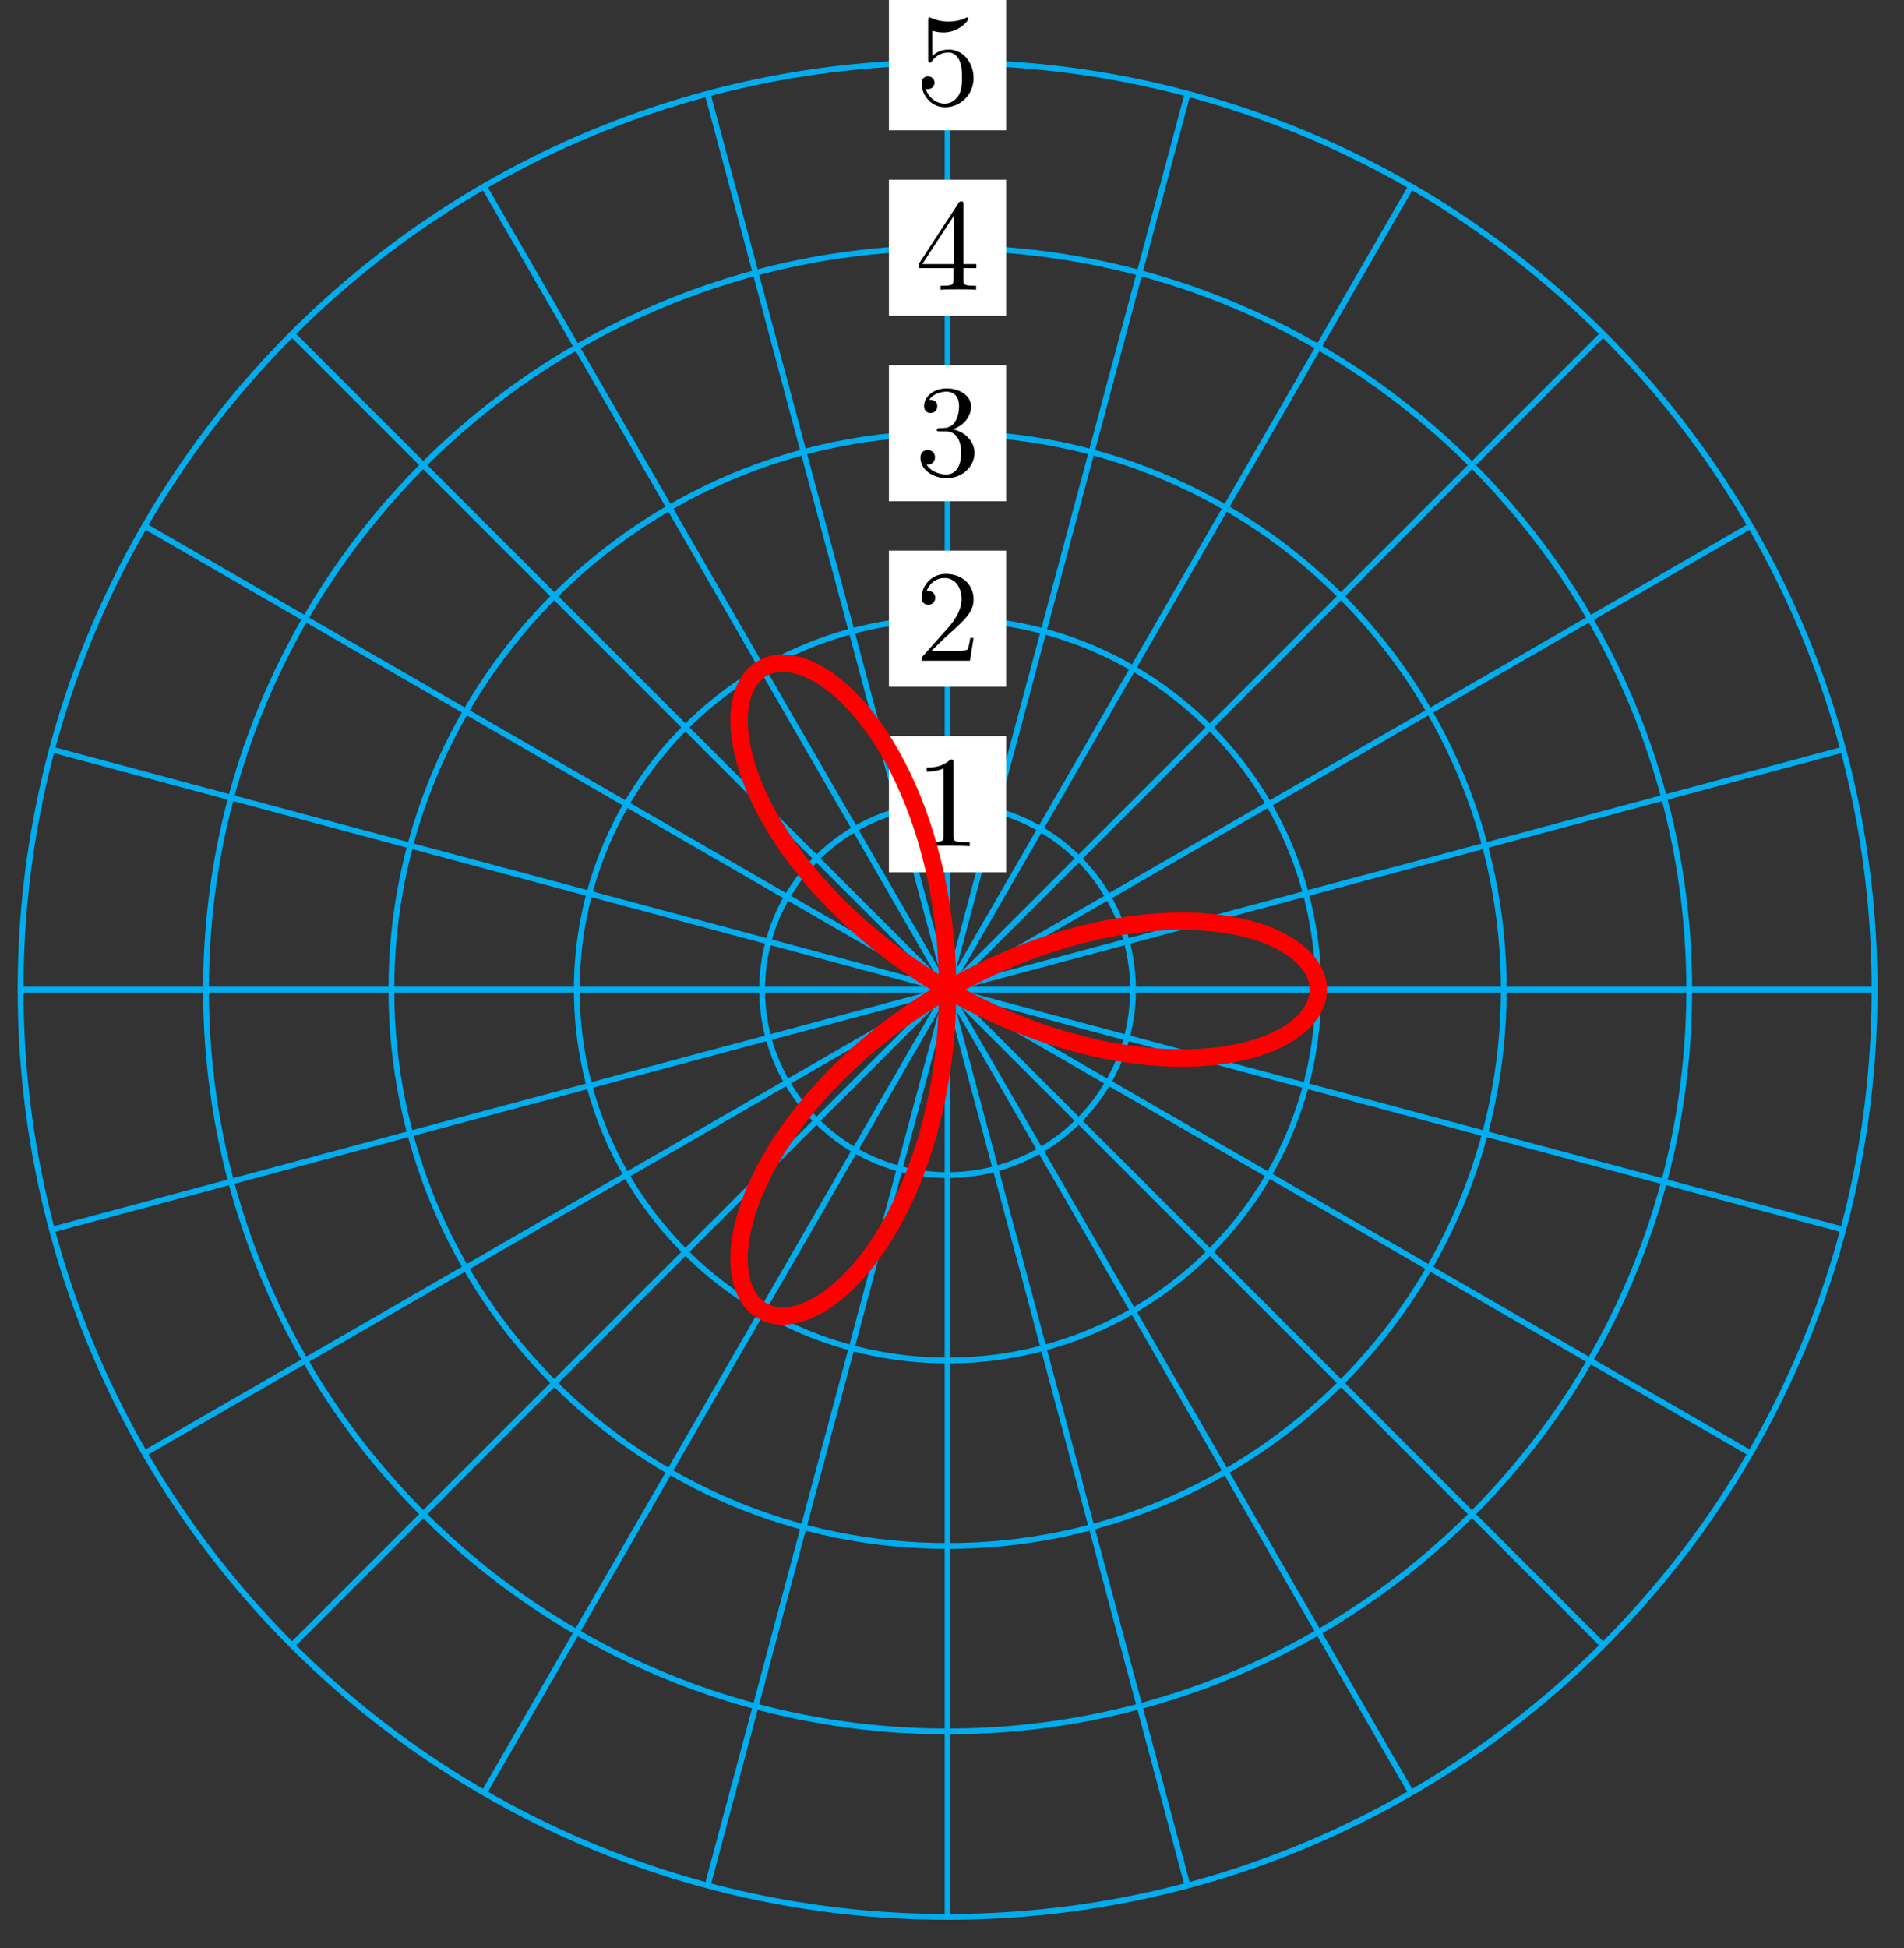 <?xml version="1.0" encoding="UTF-8"?>
<svg xmlns="http://www.w3.org/2000/svg" xmlns:xlink="http://www.w3.org/1999/xlink" width="131pt" height="134pt" viewBox="0 0 131 134" version="1.1">
<rect x="0" y="0" width="131" height="134" fill="#333333" stroke="none"/>
<defs>
<g>
<symbol overflow="visible" id="glyph0-0">
<path style="stroke:none;" d=""/>
</symbol>
<symbol overflow="visible" id="glyph0-1">
<path style="stroke:none;" d="M 2.641 -5.734 C 2.641 -5.953 2.641 -5.969 2.438 -5.969 C 1.875 -5.406 1.078 -5.406 0.797 -5.406 L 0.797 -5.125 C 0.984 -5.125 1.5 -5.125 1.969 -5.359 L 1.969 -0.703 C 1.969 -0.391 1.953 -0.281 1.141 -0.281 L 0.859 -0.281 L 0.859 0 C 1.172 -0.031 1.953 -0.031 2.312 -0.031 C 2.656 -0.031 3.438 -0.031 3.766 0 L 3.766 -0.281 L 3.469 -0.281 C 2.656 -0.281 2.641 -0.375 2.641 -0.703 Z M 2.641 -5.734 "/>
</symbol>
<symbol overflow="visible" id="glyph0-2">
<path style="stroke:none;" d="M 1.141 -0.688 L 2.094 -1.609 C 3.484 -2.859 4.031 -3.344 4.031 -4.234 C 4.031 -5.25 3.219 -5.969 2.125 -5.969 C 1.109 -5.969 0.453 -5.141 0.453 -4.344 C 0.453 -3.844 0.891 -3.844 0.922 -3.844 C 1.078 -3.844 1.391 -3.953 1.391 -4.328 C 1.391 -4.562 1.234 -4.797 0.922 -4.797 C 0.844 -4.797 0.828 -4.797 0.797 -4.781 C 1 -5.359 1.484 -5.688 2.016 -5.688 C 2.828 -5.688 3.203 -4.969 3.203 -4.234 C 3.203 -3.516 2.766 -2.812 2.266 -2.25 L 0.547 -0.328 C 0.453 -0.234 0.453 -0.219 0.453 0 L 3.781 0 L 4.031 -1.562 L 3.797 -1.562 C 3.766 -1.297 3.688 -0.891 3.609 -0.766 C 3.547 -0.688 2.953 -0.688 2.75 -0.688 Z M 1.141 -0.688 "/>
</symbol>
<symbol overflow="visible" id="glyph0-3">
<path style="stroke:none;" d="M 2.594 -3.156 C 3.344 -3.406 3.859 -4.031 3.859 -4.734 C 3.859 -5.469 3.062 -5.969 2.203 -5.969 C 1.297 -5.969 0.625 -5.438 0.625 -4.75 C 0.625 -4.453 0.812 -4.281 1.078 -4.281 C 1.359 -4.281 1.531 -4.484 1.531 -4.75 C 1.531 -5.188 1.109 -5.188 0.984 -5.188 C 1.25 -5.625 1.844 -5.75 2.172 -5.75 C 2.531 -5.75 3.031 -5.547 3.031 -4.75 C 3.031 -4.641 3.016 -4.109 2.781 -3.719 C 2.516 -3.297 2.203 -3.266 1.984 -3.25 C 1.906 -3.25 1.688 -3.234 1.625 -3.234 C 1.562 -3.219 1.5 -3.203 1.5 -3.125 C 1.5 -3.016 1.562 -3.016 1.719 -3.016 L 2.109 -3.016 C 2.844 -3.016 3.172 -2.406 3.172 -1.531 C 3.172 -0.312 2.562 -0.047 2.156 -0.047 C 1.781 -0.047 1.109 -0.203 0.797 -0.734 C 1.109 -0.688 1.375 -0.891 1.375 -1.234 C 1.375 -1.547 1.141 -1.734 0.875 -1.734 C 0.656 -1.734 0.375 -1.609 0.375 -1.203 C 0.375 -0.391 1.203 0.203 2.188 0.203 C 3.281 0.203 4.094 -0.625 4.094 -1.531 C 4.094 -2.266 3.531 -2.969 2.594 -3.156 Z M 2.594 -3.156 "/>
</symbol>
<symbol overflow="visible" id="glyph0-4">
<path style="stroke:none;" d="M 2.641 -1.484 L 2.641 -0.703 C 2.641 -0.375 2.625 -0.281 1.953 -0.281 L 1.766 -0.281 L 1.766 0 C 2.141 -0.031 2.594 -0.031 2.984 -0.031 C 3.359 -0.031 3.828 -0.031 4.203 0 L 4.203 -0.281 L 4.016 -0.281 C 3.344 -0.281 3.328 -0.375 3.328 -0.703 L 3.328 -1.484 L 4.219 -1.484 L 4.219 -1.766 L 3.328 -1.766 L 3.328 -5.844 C 3.328 -6.016 3.328 -6.078 3.188 -6.078 C 3.109 -6.078 3.078 -6.078 3 -5.969 L 0.25 -1.766 L 0.25 -1.484 Z M 2.688 -1.766 L 0.5 -1.766 L 2.688 -5.109 Z M 2.688 -1.766 "/>
</symbol>
<symbol overflow="visible" id="glyph0-5">
<path style="stroke:none;" d="M 4.031 -1.797 C 4.031 -2.875 3.297 -3.766 2.328 -3.766 C 1.891 -3.766 1.5 -3.625 1.188 -3.312 L 1.188 -5.062 C 1.359 -5 1.656 -4.938 1.953 -4.938 C 3.047 -4.938 3.672 -5.766 3.672 -5.875 C 3.672 -5.922 3.656 -5.969 3.594 -5.969 C 3.578 -5.969 3.562 -5.969 3.516 -5.953 C 3.344 -5.859 2.891 -5.688 2.297 -5.688 C 1.938 -5.688 1.531 -5.75 1.109 -5.938 C 1.031 -5.969 1.016 -5.969 1 -5.969 C 0.906 -5.969 0.906 -5.891 0.906 -5.75 L 0.906 -3.094 C 0.906 -2.938 0.906 -2.859 1.031 -2.859 C 1.094 -2.859 1.109 -2.891 1.141 -2.938 C 1.25 -3.078 1.578 -3.562 2.312 -3.562 C 2.766 -3.562 3 -3.156 3.062 -3 C 3.203 -2.656 3.234 -2.312 3.234 -1.859 C 3.234 -1.547 3.234 -1.016 3.016 -0.641 C 2.797 -0.281 2.469 -0.047 2.047 -0.047 C 1.406 -0.047 0.891 -0.531 0.734 -1.062 C 0.766 -1.047 0.797 -1.047 0.891 -1.047 C 1.188 -1.047 1.344 -1.266 1.344 -1.484 C 1.344 -1.688 1.188 -1.922 0.891 -1.922 C 0.766 -1.922 0.453 -1.859 0.453 -1.438 C 0.453 -0.672 1.062 0.203 2.078 0.203 C 3.109 0.203 4.031 -0.656 4.031 -1.797 Z M 4.031 -1.797 "/>
</symbol>
</g>
</defs>
<g id="surface1">
<path style="fill:none;stroke-width:0.399;stroke-linecap:butt;stroke-linejoin:miter;stroke:rgb(0%,67.839%,93.729%);stroke-opacity:1;stroke-miterlimit:10;" d="M -0 -0.001 L 63.779 -0.001 " transform="matrix(1,0,0,-1,65.196,68.069)"/>
<path style="fill:none;stroke-width:0.399;stroke-linecap:butt;stroke-linejoin:miter;stroke:rgb(0%,67.839%,93.729%);stroke-opacity:1;stroke-miterlimit:10;" d="M -0 -0.001 L 61.607 16.509 " transform="matrix(1,0,0,-1,65.196,68.069)"/>
<path style="fill:none;stroke-width:0.399;stroke-linecap:butt;stroke-linejoin:miter;stroke:rgb(0%,67.839%,93.729%);stroke-opacity:1;stroke-miterlimit:10;" d="M -0 -0.001 L 55.236 31.89 " transform="matrix(1,0,0,-1,65.196,68.069)"/>
<path style="fill:none;stroke-width:0.399;stroke-linecap:butt;stroke-linejoin:miter;stroke:rgb(0%,67.839%,93.729%);stroke-opacity:1;stroke-miterlimit:10;" d="M -0 -0.001 L 45.1 45.1 " transform="matrix(1,0,0,-1,65.196,68.069)"/>
<path style="fill:none;stroke-width:0.399;stroke-linecap:butt;stroke-linejoin:miter;stroke:rgb(0%,67.839%,93.729%);stroke-opacity:1;stroke-miterlimit:10;" d="M -0 -0.001 L 31.889 55.236 " transform="matrix(1,0,0,-1,65.196,68.069)"/>
<path style="fill:none;stroke-width:0.399;stroke-linecap:butt;stroke-linejoin:miter;stroke:rgb(0%,67.839%,93.729%);stroke-opacity:1;stroke-miterlimit:10;" d="M -0 -0.001 L 16.507 61.606 " transform="matrix(1,0,0,-1,65.196,68.069)"/>
<path style="fill:none;stroke-width:0.399;stroke-linecap:butt;stroke-linejoin:miter;stroke:rgb(0%,67.839%,93.729%);stroke-opacity:1;stroke-miterlimit:10;" d="M -0 -0.001 L -0 63.782 " transform="matrix(1,0,0,-1,65.196,68.069)"/>
<path style="fill:none;stroke-width:0.399;stroke-linecap:butt;stroke-linejoin:miter;stroke:rgb(0%,67.839%,93.729%);stroke-opacity:1;stroke-miterlimit:10;" d="M -0 -0.001 L -16.508 61.606 " transform="matrix(1,0,0,-1,65.196,68.069)"/>
<path style="fill:none;stroke-width:0.399;stroke-linecap:butt;stroke-linejoin:miter;stroke:rgb(0%,67.839%,93.729%);stroke-opacity:1;stroke-miterlimit:10;" d="M -0 -0.001 L -31.89 55.236 " transform="matrix(1,0,0,-1,65.196,68.069)"/>
<path style="fill:none;stroke-width:0.399;stroke-linecap:butt;stroke-linejoin:miter;stroke:rgb(0%,67.839%,93.729%);stroke-opacity:1;stroke-miterlimit:10;" d="M -0 -0.001 L -45.1 45.1 " transform="matrix(1,0,0,-1,65.196,68.069)"/>
<path style="fill:none;stroke-width:0.399;stroke-linecap:butt;stroke-linejoin:miter;stroke:rgb(0%,67.839%,93.729%);stroke-opacity:1;stroke-miterlimit:10;" d="M -0 -0.001 L -55.237 31.89 " transform="matrix(1,0,0,-1,65.196,68.069)"/>
<path style="fill:none;stroke-width:0.399;stroke-linecap:butt;stroke-linejoin:miter;stroke:rgb(0%,67.839%,93.729%);stroke-opacity:1;stroke-miterlimit:10;" d="M -0 -0.001 L -61.608 16.509 " transform="matrix(1,0,0,-1,65.196,68.069)"/>
<path style="fill:none;stroke-width:0.399;stroke-linecap:butt;stroke-linejoin:miter;stroke:rgb(0%,67.839%,93.729%);stroke-opacity:1;stroke-miterlimit:10;" d="M -0 -0.001 L -63.78 -0.001 " transform="matrix(1,0,0,-1,65.196,68.069)"/>
<path style="fill:none;stroke-width:0.399;stroke-linecap:butt;stroke-linejoin:miter;stroke:rgb(0%,67.839%,93.729%);stroke-opacity:1;stroke-miterlimit:10;" d="M -0 -0.001 L -61.608 -16.507 " transform="matrix(1,0,0,-1,65.196,68.069)"/>
<path style="fill:none;stroke-width:0.399;stroke-linecap:butt;stroke-linejoin:miter;stroke:rgb(0%,67.839%,93.729%);stroke-opacity:1;stroke-miterlimit:10;" d="M -0 -0.001 L -55.237 -31.888 " transform="matrix(1,0,0,-1,65.196,68.069)"/>
<path style="fill:none;stroke-width:0.399;stroke-linecap:butt;stroke-linejoin:miter;stroke:rgb(0%,67.839%,93.729%);stroke-opacity:1;stroke-miterlimit:10;" d="M -0 -0.001 L -45.1 -45.098 " transform="matrix(1,0,0,-1,65.196,68.069)"/>
<path style="fill:none;stroke-width:0.399;stroke-linecap:butt;stroke-linejoin:miter;stroke:rgb(0%,67.839%,93.729%);stroke-opacity:1;stroke-miterlimit:10;" d="M -0 -0.001 L -31.89 -55.234 " transform="matrix(1,0,0,-1,65.196,68.069)"/>
<path style="fill:none;stroke-width:0.399;stroke-linecap:butt;stroke-linejoin:miter;stroke:rgb(0%,67.839%,93.729%);stroke-opacity:1;stroke-miterlimit:10;" d="M -0 -0.001 L -16.508 -61.608 " transform="matrix(1,0,0,-1,65.196,68.069)"/>
<path style="fill:none;stroke-width:0.399;stroke-linecap:butt;stroke-linejoin:miter;stroke:rgb(0%,67.839%,93.729%);stroke-opacity:1;stroke-miterlimit:10;" d="M -0 -0.001 L -0 -63.78 " transform="matrix(1,0,0,-1,65.196,68.069)"/>
<path style="fill:none;stroke-width:0.399;stroke-linecap:butt;stroke-linejoin:miter;stroke:rgb(0%,67.839%,93.729%);stroke-opacity:1;stroke-miterlimit:10;" d="M -0 -0.001 L 16.507 -61.608 " transform="matrix(1,0,0,-1,65.196,68.069)"/>
<path style="fill:none;stroke-width:0.399;stroke-linecap:butt;stroke-linejoin:miter;stroke:rgb(0%,67.839%,93.729%);stroke-opacity:1;stroke-miterlimit:10;" d="M -0 -0.001 L 31.889 -55.234 " transform="matrix(1,0,0,-1,65.196,68.069)"/>
<path style="fill:none;stroke-width:0.399;stroke-linecap:butt;stroke-linejoin:miter;stroke:rgb(0%,67.839%,93.729%);stroke-opacity:1;stroke-miterlimit:10;" d="M -0 -0.001 L 45.1 -45.098 " transform="matrix(1,0,0,-1,65.196,68.069)"/>
<path style="fill:none;stroke-width:0.399;stroke-linecap:butt;stroke-linejoin:miter;stroke:rgb(0%,67.839%,93.729%);stroke-opacity:1;stroke-miterlimit:10;" d="M -0 -0.001 L 55.236 -31.888 " transform="matrix(1,0,0,-1,65.196,68.069)"/>
<path style="fill:none;stroke-width:0.399;stroke-linecap:butt;stroke-linejoin:miter;stroke:rgb(0%,67.839%,93.729%);stroke-opacity:1;stroke-miterlimit:10;" d="M -0 -0.001 L 61.607 -16.507 " transform="matrix(1,0,0,-1,65.196,68.069)"/>
<path style="fill:none;stroke-width:0.399;stroke-linecap:butt;stroke-linejoin:miter;stroke:rgb(0%,67.839%,93.729%);stroke-opacity:1;stroke-miterlimit:10;" d="M 12.757 -0.001 C 12.757 7.045 7.046 12.756 -0 12.756 C -7.047 12.756 -12.758 7.045 -12.758 -0.001 C -12.758 -7.043 -7.047 -12.757 -0 -12.757 C 7.046 -12.757 12.757 -7.043 12.757 -0.001 Z M 12.757 -0.001 " transform="matrix(1,0,0,-1,65.196,68.069)"/>
<path style=" stroke:none;fill-rule:nonzero;fill:rgb(100%,100%,100%);fill-opacity:1;" d="M 69.23 50.629 L 61.16 50.629 L 61.16 59.996 L 69.23 59.996 Z M 69.23 50.629 "/>
<g style="fill:rgb(0%,0%,0%);fill-opacity:1;">
  <use xlink:href="#glyph0-1" x="62.954" y="58.202"/>
</g>
<path style="fill:none;stroke-width:0.399;stroke-linecap:butt;stroke-linejoin:miter;stroke:rgb(0%,67.839%,93.729%);stroke-opacity:1;stroke-miterlimit:10;" d="M 25.511 -0.001 C 25.511 14.091 14.089 25.512 -0 25.512 C -14.09 25.512 -25.511 14.091 -25.511 -0.001 C -25.511 -14.089 -14.09 -25.51 -0 -25.51 C 14.089 -25.51 25.511 -14.089 25.511 -0.001 Z M 25.511 -0.001 " transform="matrix(1,0,0,-1,65.196,68.069)"/>
<path style=" stroke:none;fill-rule:nonzero;fill:rgb(100%,100%,100%);fill-opacity:1;" d="M 69.23 37.871 L 61.16 37.871 L 61.16 47.238 L 69.23 47.238 Z M 69.23 37.871 "/>
<g style="fill:rgb(0%,0%,0%);fill-opacity:1;">
  <use xlink:href="#glyph0-2" x="62.954" y="45.445"/>
</g>
<path style="fill:none;stroke-width:0.399;stroke-linecap:butt;stroke-linejoin:miter;stroke:rgb(0%,67.839%,93.729%);stroke-opacity:1;stroke-miterlimit:10;" d="M 38.268 -0.001 C 38.268 21.134 21.136 38.269 -0 38.269 C -21.136 38.269 -38.269 21.134 -38.269 -0.001 C -38.269 -21.136 -21.136 -38.267 -0 -38.267 C 21.136 -38.267 38.268 -21.136 38.268 -0.001 Z M 38.268 -0.001 " transform="matrix(1,0,0,-1,65.196,68.069)"/>
<path style=" stroke:none;fill-rule:nonzero;fill:rgb(100%,100%,100%);fill-opacity:1;" d="M 69.23 25.113 L 61.16 25.113 L 61.16 34.48 L 69.23 34.48 Z M 69.23 25.113 "/>
<g style="fill:rgb(0%,0%,0%);fill-opacity:1;">
  <use xlink:href="#glyph0-3" x="62.954" y="32.687"/>
</g>
<path style="fill:none;stroke-width:0.399;stroke-linecap:butt;stroke-linejoin:miter;stroke:rgb(0%,67.839%,93.729%);stroke-opacity:1;stroke-miterlimit:10;" d="M 51.026 -0.001 C 51.026 28.18 28.179 51.025 -0 51.025 C -28.179 51.025 -51.022 28.18 -51.022 -0.001 C -51.022 -28.182 -28.179 -51.023 -0 -51.023 C 28.179 -51.023 51.026 -28.182 51.026 -0.001 Z M 51.026 -0.001 " transform="matrix(1,0,0,-1,65.196,68.069)"/>
<path style=" stroke:none;fill-rule:nonzero;fill:rgb(100%,100%,100%);fill-opacity:1;" d="M 69.23 12.359 L 61.16 12.359 L 61.16 21.723 L 69.23 21.723 Z M 69.23 12.359 "/>
<g style="fill:rgb(0%,0%,0%);fill-opacity:1;">
  <use xlink:href="#glyph0-4" x="62.954" y="19.93"/>
</g>
<path style="fill:none;stroke-width:0.399;stroke-linecap:butt;stroke-linejoin:miter;stroke:rgb(0%,67.839%,93.729%);stroke-opacity:1;stroke-miterlimit:10;" d="M 63.779 -0.001 C 63.779 35.226 35.225 63.782 -0 63.782 C -35.226 63.782 -63.78 35.226 -63.78 -0.001 C -63.78 -35.224 -35.226 -63.78 -0 -63.78 C 35.225 -63.78 63.779 -35.224 63.779 -0.001 Z M 63.779 -0.001 " transform="matrix(1,0,0,-1,65.196,68.069)"/>
<path style=" stroke:none;fill-rule:nonzero;fill:rgb(100%,100%,100%);fill-opacity:1;" d="M 69.23 -0.398 L 61.16 -0.398 L 61.16 8.965 L 69.23 8.965 Z M 69.23 -0.398 "/>
<g style="fill:rgb(0%,0%,0%);fill-opacity:1;">
  <use xlink:href="#glyph0-5" x="62.954" y="7.173"/>
</g>
<path style="fill:none;stroke-width:1.196;stroke-linecap:butt;stroke-linejoin:miter;stroke:rgb(100%,0%,0%);stroke-opacity:1;stroke-miterlimit:10;" d="M 25.511 -0.001 C 25.511 -0.001 25.503 0.226 25.491 0.312 C 25.48 0.397 25.456 0.538 25.433 0.624 C 25.413 0.71 25.37 0.847 25.339 0.933 C 25.304 1.019 25.245 1.155 25.202 1.237 C 25.159 1.323 25.085 1.456 25.03 1.538 C 24.98 1.62 24.886 1.749 24.823 1.831 C 24.761 1.909 24.651 2.038 24.577 2.116 C 24.503 2.194 24.378 2.319 24.292 2.393 C 24.21 2.468 24.069 2.585 23.976 2.659 C 23.882 2.729 23.726 2.843 23.624 2.913 C 23.519 2.983 23.347 3.089 23.233 3.155 C 23.12 3.221 22.933 3.323 22.812 3.382 C 22.691 3.444 22.487 3.542 22.355 3.596 C 22.226 3.655 22.007 3.741 21.87 3.796 C 21.73 3.846 21.499 3.928 21.351 3.975 C 21.202 4.022 20.96 4.096 20.804 4.139 C 20.648 4.178 20.39 4.245 20.226 4.284 C 20.062 4.319 19.792 4.374 19.62 4.405 C 19.448 4.436 19.171 4.483 18.991 4.51 C 18.812 4.534 18.519 4.573 18.335 4.592 C 18.152 4.612 17.847 4.639 17.656 4.651 C 17.464 4.667 17.152 4.682 16.952 4.69 C 16.753 4.698 16.433 4.706 16.23 4.706 C 16.027 4.706 15.695 4.702 15.488 4.698 C 15.277 4.69 14.937 4.678 14.726 4.667 C 14.511 4.651 14.163 4.628 13.949 4.608 C 13.73 4.588 13.378 4.553 13.156 4.526 C 12.933 4.499 12.574 4.452 12.347 4.417 C 12.124 4.385 11.757 4.327 11.531 4.288 C 11.3 4.245 10.933 4.174 10.703 4.128 C 10.468 4.081 10.097 3.999 9.863 3.944 C 9.628 3.889 9.253 3.796 9.019 3.737 C 8.785 3.675 8.406 3.569 8.168 3.503 C 7.933 3.432 7.554 3.319 7.316 3.241 C 7.078 3.167 6.699 3.042 6.461 2.96 C 6.222 2.878 5.839 2.737 5.601 2.651 C 5.367 2.561 4.984 2.413 4.75 2.319 C 4.511 2.222 4.132 2.061 3.894 1.96 C 3.66 1.858 3.281 1.69 3.047 1.581 C 2.812 1.472 2.437 1.292 2.207 1.179 C 1.972 1.065 1.601 0.874 1.371 0.753 C 1.14 0.632 0.773 0.437 0.543 0.308 C 0.316 0.183 -0.047 -0.024 -0.27 -0.157 C -0.496 -0.29 -0.852 -0.505 -1.074 -0.641 C -1.293 -0.782 -1.645 -1.005 -1.863 -1.149 C -2.082 -1.29 -2.426 -1.524 -2.637 -1.669 C -2.852 -1.817 -3.188 -2.059 -3.399 -2.212 C -3.606 -2.36 -3.934 -2.61 -4.137 -2.766 C -4.34 -2.922 -4.66 -3.172 -4.859 -3.333 C -5.059 -3.493 -5.371 -3.754 -5.563 -3.918 C -5.754 -4.083 -6.059 -4.344 -6.242 -4.512 C -6.43 -4.68 -6.723 -4.95 -6.902 -5.118 C -7.082 -5.289 -7.363 -5.563 -7.539 -5.735 C -7.711 -5.907 -7.984 -6.184 -8.148 -6.36 C -8.316 -6.535 -8.578 -6.817 -8.734 -6.992 C -8.894 -7.168 -9.144 -7.449 -9.297 -7.629 C -9.445 -7.805 -9.683 -8.094 -9.828 -8.27 C -9.973 -8.449 -10.199 -8.734 -10.332 -8.914 C -10.469 -9.094 -10.683 -9.379 -10.812 -9.559 C -10.937 -9.738 -11.14 -10.027 -11.258 -10.203 C -11.379 -10.383 -11.566 -10.672 -11.68 -10.847 C -11.789 -11.027 -11.965 -11.312 -12.066 -11.488 C -12.172 -11.668 -12.332 -11.949 -12.426 -12.125 C -12.523 -12.3 -12.668 -12.582 -12.758 -12.757 C -12.844 -12.929 -12.972 -13.207 -13.051 -13.378 C -13.129 -13.546 -13.25 -13.82 -13.32 -13.988 C -13.39 -14.16 -13.496 -14.425 -13.554 -14.593 C -13.617 -14.757 -13.707 -15.019 -13.761 -15.183 C -13.812 -15.343 -13.89 -15.601 -13.933 -15.757 C -13.976 -15.917 -14.043 -16.167 -14.078 -16.32 C -14.113 -16.472 -14.164 -16.714 -14.191 -16.863 C -14.219 -17.011 -14.254 -17.245 -14.273 -17.39 C -14.289 -17.534 -14.316 -17.761 -14.324 -17.898 C -14.336 -18.038 -14.347 -18.253 -14.347 -18.386 C -14.351 -18.519 -14.347 -18.726 -14.344 -18.851 C -14.336 -18.976 -14.32 -19.175 -14.308 -19.292 C -14.293 -19.413 -14.265 -19.597 -14.246 -19.71 C -14.222 -19.823 -14.183 -19.995 -14.156 -20.1 C -14.129 -20.206 -14.074 -20.366 -14.039 -20.464 C -14.004 -20.561 -13.941 -20.714 -13.898 -20.804 C -13.859 -20.893 -13.785 -21.03 -13.734 -21.112 C -13.687 -21.194 -13.601 -21.319 -13.547 -21.389 C -13.488 -21.464 -13.394 -21.573 -13.332 -21.635 C -13.269 -21.702 -13.168 -21.8 -13.097 -21.854 C -13.031 -21.909 -12.918 -21.991 -12.844 -22.038 C -12.769 -22.085 -12.648 -22.151 -12.57 -22.19 C -12.492 -22.225 -12.359 -22.28 -12.277 -22.307 C -12.195 -22.335 -12.055 -22.37 -11.969 -22.389 C -11.879 -22.409 -11.734 -22.428 -11.64 -22.436 C -11.547 -22.444 -11.398 -22.452 -11.301 -22.452 C -11.203 -22.448 -11.047 -22.44 -10.945 -22.428 C -10.848 -22.417 -10.683 -22.393 -10.578 -22.37 C -10.476 -22.35 -10.308 -22.307 -10.203 -22.276 C -10.098 -22.245 -9.926 -22.186 -9.816 -22.143 C -9.707 -22.104 -9.531 -22.03 -9.422 -21.975 C -9.309 -21.924 -9.133 -21.835 -9.019 -21.772 C -8.906 -21.714 -8.726 -21.604 -8.613 -21.534 C -8.496 -21.464 -8.316 -21.339 -8.199 -21.26 C -8.086 -21.178 -7.902 -21.038 -7.785 -20.948 C -7.672 -20.858 -7.488 -20.702 -7.371 -20.6 C -7.258 -20.503 -7.07 -20.331 -6.957 -20.222 C -6.84 -20.108 -6.656 -19.925 -6.543 -19.804 C -6.43 -19.683 -6.246 -19.483 -6.133 -19.354 C -6.016 -19.226 -5.836 -19.007 -5.723 -18.87 C -5.613 -18.73 -5.434 -18.503 -5.324 -18.355 C -5.211 -18.206 -5.035 -17.96 -4.926 -17.804 C -4.82 -17.648 -4.645 -17.39 -4.539 -17.226 C -4.434 -17.062 -4.266 -16.792 -4.164 -16.616 C -4.059 -16.445 -3.895 -16.159 -3.793 -15.98 C -3.695 -15.8 -3.535 -15.503 -3.438 -15.312 C -3.34 -15.124 -3.188 -14.816 -3.094 -14.621 C -3 -14.425 -2.856 -14.105 -2.766 -13.902 C -2.676 -13.699 -2.535 -13.367 -2.449 -13.156 C -2.363 -12.945 -2.231 -12.605 -2.149 -12.39 C -2.067 -12.172 -1.942 -11.82 -1.867 -11.597 C -1.789 -11.375 -1.672 -11.015 -1.602 -10.789 C -1.527 -10.562 -1.418 -10.191 -1.352 -9.961 C -1.285 -9.726 -1.184 -9.348 -1.125 -9.113 C -1.063 -8.875 -0.969 -8.488 -0.914 -8.246 C -0.86 -8.008 -0.774 -7.613 -0.727 -7.367 C -0.676 -7.125 -0.602 -6.727 -0.559 -6.477 C -0.516 -6.227 -0.449 -5.825 -0.41 -5.575 C -0.371 -5.321 -0.317 -4.914 -0.285 -4.661 C -0.254 -4.407 -0.207 -3.997 -0.184 -3.739 C -0.156 -3.481 -0.121 -3.067 -0.102 -2.809 C -0.086 -2.551 -0.059 -2.134 -0.047 -1.876 C -0.031 -1.614 -0.02 -1.2 -0.012 -0.938 C -0.004 -0.677 -0 -0.259 -0 -0.001 C -0 0.261 -0.004 0.679 -0.012 0.937 C -0.02 1.198 -0.031 1.616 -0.047 1.874 C -0.059 2.136 -0.086 2.55 -0.102 2.807 C -0.121 3.069 -0.156 3.483 -0.184 3.737 C -0.207 3.995 -0.254 4.405 -0.285 4.659 C -0.317 4.913 -0.371 5.323 -0.41 5.573 C -0.449 5.827 -0.516 6.229 -0.559 6.479 C -0.602 6.725 -0.676 7.123 -0.727 7.369 C -0.774 7.616 -0.86 8.006 -0.914 8.248 C -0.969 8.49 -1.063 8.873 -1.125 9.111 C -1.184 9.35 -1.285 9.725 -1.352 9.959 C -1.418 10.193 -1.527 10.561 -1.602 10.787 C -1.672 11.018 -1.789 11.377 -1.867 11.599 C -1.942 11.822 -2.067 12.174 -2.149 12.388 C -2.231 12.603 -2.363 12.947 -2.449 13.154 C -2.535 13.365 -2.676 13.697 -2.766 13.9 C -2.856 14.103 -3 14.423 -3.094 14.619 C -3.188 14.814 -3.34 15.123 -3.438 15.314 C -3.535 15.501 -3.695 15.798 -3.793 15.978 C -3.895 16.162 -4.059 16.447 -4.164 16.619 C -4.266 16.79 -4.434 17.064 -4.539 17.228 C -4.645 17.392 -4.82 17.65 -4.926 17.806 C -5.035 17.962 -5.211 18.204 -5.324 18.353 C -5.434 18.501 -5.613 18.732 -5.723 18.868 C -5.836 19.009 -6.016 19.224 -6.133 19.353 C -6.246 19.482 -6.43 19.685 -6.543 19.802 C -6.656 19.923 -6.84 20.11 -6.957 20.22 C -7.07 20.329 -7.258 20.501 -7.371 20.603 C -7.488 20.704 -7.672 20.856 -7.785 20.946 C -7.902 21.04 -8.086 21.177 -8.199 21.259 C -8.316 21.341 -8.496 21.462 -8.613 21.536 C -8.726 21.606 -8.906 21.712 -9.019 21.774 C -9.133 21.837 -9.309 21.927 -9.422 21.977 C -9.531 22.028 -9.707 22.102 -9.816 22.145 C -9.926 22.184 -10.098 22.243 -10.203 22.274 C -10.308 22.305 -10.476 22.348 -10.578 22.368 C -10.683 22.391 -10.848 22.419 -10.945 22.43 C -11.047 22.438 -11.203 22.45 -11.301 22.45 C -11.398 22.45 -11.547 22.446 -11.64 22.438 C -11.734 22.43 -11.879 22.407 -11.969 22.387 C -12.055 22.372 -12.195 22.333 -12.277 22.305 C -12.359 22.278 -12.492 22.227 -12.57 22.188 C -12.648 22.153 -12.769 22.083 -12.844 22.04 C -12.918 21.993 -13.031 21.911 -13.097 21.856 C -13.168 21.798 -13.269 21.7 -13.332 21.638 C -13.394 21.571 -13.488 21.466 -13.547 21.391 C -13.601 21.317 -13.687 21.192 -13.734 21.11 C -13.785 21.032 -13.859 20.892 -13.898 20.802 C -13.941 20.712 -14.004 20.563 -14.039 20.466 C -14.074 20.368 -14.129 20.204 -14.156 20.099 C -14.183 19.997 -14.222 19.821 -14.246 19.708 C -14.265 19.599 -14.293 19.411 -14.308 19.29 C -14.32 19.173 -14.336 18.978 -14.344 18.849 C -14.347 18.724 -14.351 18.517 -14.347 18.384 C -14.347 18.255 -14.336 18.036 -14.324 17.9 C -14.316 17.759 -14.289 17.532 -14.273 17.392 C -14.254 17.247 -14.219 17.013 -14.191 16.865 C -14.164 16.716 -14.113 16.474 -14.078 16.318 C -14.043 16.165 -13.976 15.915 -13.933 15.759 C -13.89 15.599 -13.812 15.345 -13.761 15.181 C -13.707 15.021 -13.617 14.755 -13.554 14.591 C -13.496 14.427 -13.39 14.158 -13.32 13.99 C -13.25 13.822 -13.129 13.549 -13.051 13.377 C -12.972 13.205 -12.844 12.931 -12.758 12.756 C -12.668 12.584 -12.523 12.303 -12.426 12.127 C -12.332 11.951 -12.172 11.666 -12.066 11.49 C -11.965 11.31 -11.789 11.025 -11.68 10.85 C -11.566 10.67 -11.379 10.385 -11.258 10.205 C -11.14 10.025 -10.937 9.736 -10.812 9.561 C -10.683 9.381 -10.469 9.092 -10.332 8.912 C -10.199 8.737 -9.973 8.447 -9.828 8.272 C -9.683 8.092 -9.445 7.807 -9.297 7.627 C -9.144 7.451 -8.894 7.166 -8.734 6.991 C -8.578 6.815 -8.316 6.534 -8.148 6.362 C -7.984 6.186 -7.711 5.909 -7.539 5.737 C -7.363 5.565 -7.082 5.288 -6.902 5.12 C -6.723 4.948 -6.43 4.678 -6.242 4.514 C -6.059 4.346 -5.754 4.081 -5.563 3.917 C -5.371 3.753 -5.059 3.495 -4.859 3.335 C -4.66 3.175 -4.34 2.921 -4.137 2.764 C -3.934 2.608 -3.606 2.362 -3.399 2.21 C -3.188 2.057 -2.852 1.819 -2.637 1.671 C -2.426 1.522 -2.082 1.292 -1.863 1.147 C -1.645 1.007 -1.293 0.78 -1.074 0.644 C -0.852 0.507 -0.496 0.288 -0.27 0.159 C -0.047 0.026 0.316 -0.181 0.543 -0.309 C 0.773 -0.434 1.14 -0.634 1.371 -0.755 C 1.601 -0.876 1.972 -1.063 2.207 -1.18 C 2.437 -1.294 2.812 -1.473 3.047 -1.583 C 3.281 -1.688 3.66 -1.86 3.894 -1.962 C 4.132 -2.063 4.511 -2.223 4.75 -2.317 C 4.984 -2.415 5.367 -2.559 5.601 -2.649 C 5.839 -2.739 6.222 -2.876 6.461 -2.958 C 6.699 -3.04 7.078 -3.169 7.316 -3.243 C 7.554 -3.317 7.933 -3.434 8.168 -3.501 C 8.406 -3.571 8.785 -3.672 9.019 -3.735 C 9.253 -3.797 9.628 -3.891 9.863 -3.946 C 10.097 -4.001 10.468 -4.079 10.703 -4.129 C 10.933 -4.176 11.3 -4.247 11.531 -4.286 C 11.757 -4.325 12.124 -4.383 12.347 -4.418 C 12.574 -4.45 12.933 -4.5 13.156 -4.524 C 13.378 -4.551 13.73 -4.586 13.949 -4.606 C 14.163 -4.625 14.511 -4.653 14.726 -4.665 C 14.937 -4.676 15.277 -4.692 15.488 -4.696 C 15.695 -4.704 16.027 -4.707 16.23 -4.707 C 16.433 -4.704 16.753 -4.7 16.952 -4.692 C 17.152 -4.684 17.464 -4.668 17.656 -4.653 C 17.847 -4.641 18.152 -4.614 18.335 -4.594 C 18.519 -4.571 18.812 -4.536 18.991 -4.508 C 19.171 -4.485 19.448 -4.438 19.62 -4.407 C 19.792 -4.375 20.062 -4.321 20.226 -4.282 C 20.39 -4.247 20.648 -4.18 20.804 -4.137 C 20.96 -4.094 21.202 -4.024 21.351 -3.973 C 21.499 -3.926 21.73 -3.848 21.87 -3.793 C 22.007 -3.743 22.226 -3.653 22.355 -3.598 C 22.487 -3.54 22.691 -3.446 22.812 -3.383 C 22.933 -3.321 23.12 -3.219 23.233 -3.157 C 23.347 -3.09 23.519 -2.981 23.624 -2.915 C 23.726 -2.844 23.882 -2.731 23.976 -2.657 C 24.069 -2.587 24.21 -2.469 24.292 -2.391 C 24.378 -2.317 24.503 -2.196 24.577 -2.118 C 24.651 -2.04 24.761 -1.911 24.823 -1.829 C 24.886 -1.751 24.98 -1.618 25.03 -1.536 C 25.085 -1.454 25.159 -1.321 25.202 -1.239 C 25.245 -1.153 25.304 -1.016 25.339 -0.934 C 25.37 -0.848 25.413 -0.712 25.433 -0.626 C 25.456 -0.54 25.48 -0.399 25.491 -0.313 C 25.503 -0.227 25.511 -0.001 25.511 -0.001 " transform="matrix(1,0,0,-1,65.196,68.069)"/>
</g>
</svg>

